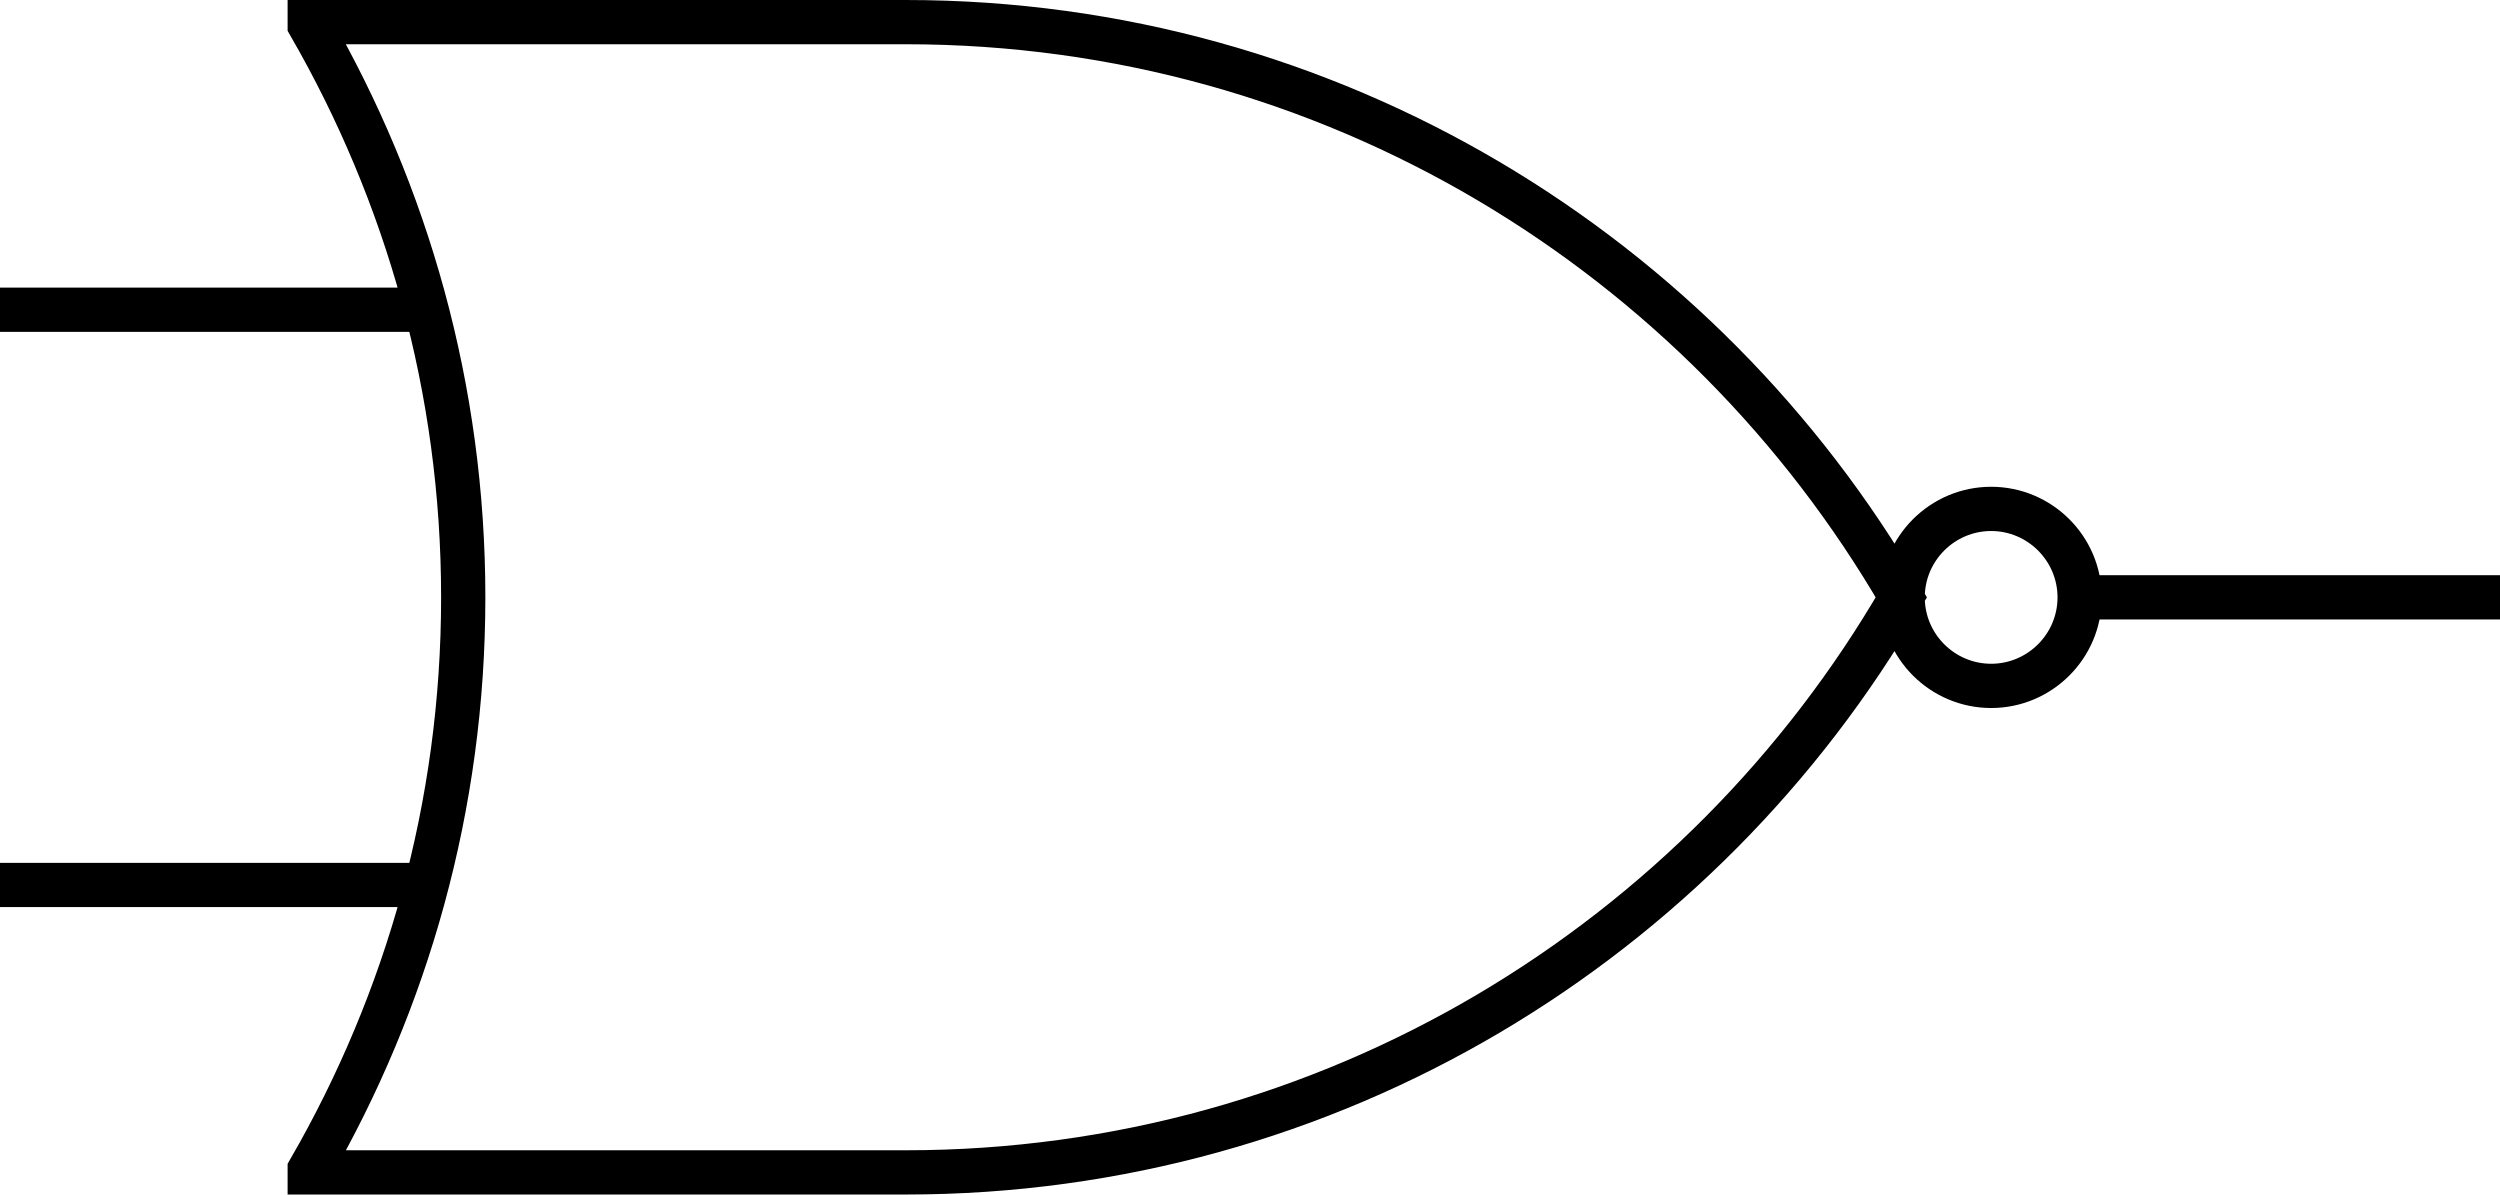 <?xml version="1.0" encoding="UTF-8" standalone="no"?>
<svg
   id="svg2"
   viewBox="0 0 56.5 26.996"
   version="1.0"
   sodipodi:docname="nor.svg"
   width="56.5"
   height="26.996"
   inkscape:version="1.1.1 (3bf5ae0d25, 2021-09-20)"
   xmlns:inkscape="http://www.inkscape.org/namespaces/inkscape"
   xmlns:sodipodi="http://sodipodi.sourceforge.net/DTD/sodipodi-0.dtd"
   xmlns="http://www.w3.org/2000/svg"
   xmlns:svg="http://www.w3.org/2000/svg"
   xmlns:rdf="http://www.w3.org/1999/02/22-rdf-syntax-ns#"
   xmlns:cc="http://creativecommons.org/ns#"
   xmlns:dc="http://purl.org/dc/elements/1.1/">
  <defs
     id="defs17" />
  <sodipodi:namedview
     id="namedview15"
     pagecolor="#ffffff"
     bordercolor="#999999"
     borderopacity="1"
     inkscape:pageshadow="0"
     inkscape:pageopacity="0"
     inkscape:pagecheckerboard="0"
     showgrid="false"
     inkscape:zoom="2.8424292"
     inkscape:cx="-89.711996"
     inkscape:cy="39.22701"
     inkscape:window-width="1920"
     inkscape:window-height="1001"
     inkscape:window-x="-9"
     inkscape:window-y="-9"
     inkscape:window-maximized="1"
     inkscape:current-layer="layer1" />
  <g
     id="layer1"
     stroke="#000000"
     fill="none"
     transform="translate(-88,-76.594)">
    <path
       id="path10206"
       stroke-linecap="square"
       d="m 95,77.094 v 0.063 c 2.199,3.815 3.469,8.221 3.469,12.937 0,4.717 -1.27,9.123 -3.469,12.936 v 0.06 h 13.47 c 9.61,0 18,-5.235 22.5,-12.996 -4.5,-7.76 -12.89,-13 -22.5,-13 z m 40,13.001 c 0,1.104 -0.9,2 -2,2 -1.1,0 -2,-0.896 -2,-2 0,-1.104 0.9,-2 2,-2 1.1,0 2,0.896 2,2 z m 0,-0.001 h 9 m -55.5,-6.5 h 9 m -9,13 h 9" />
  </g>
</svg>

